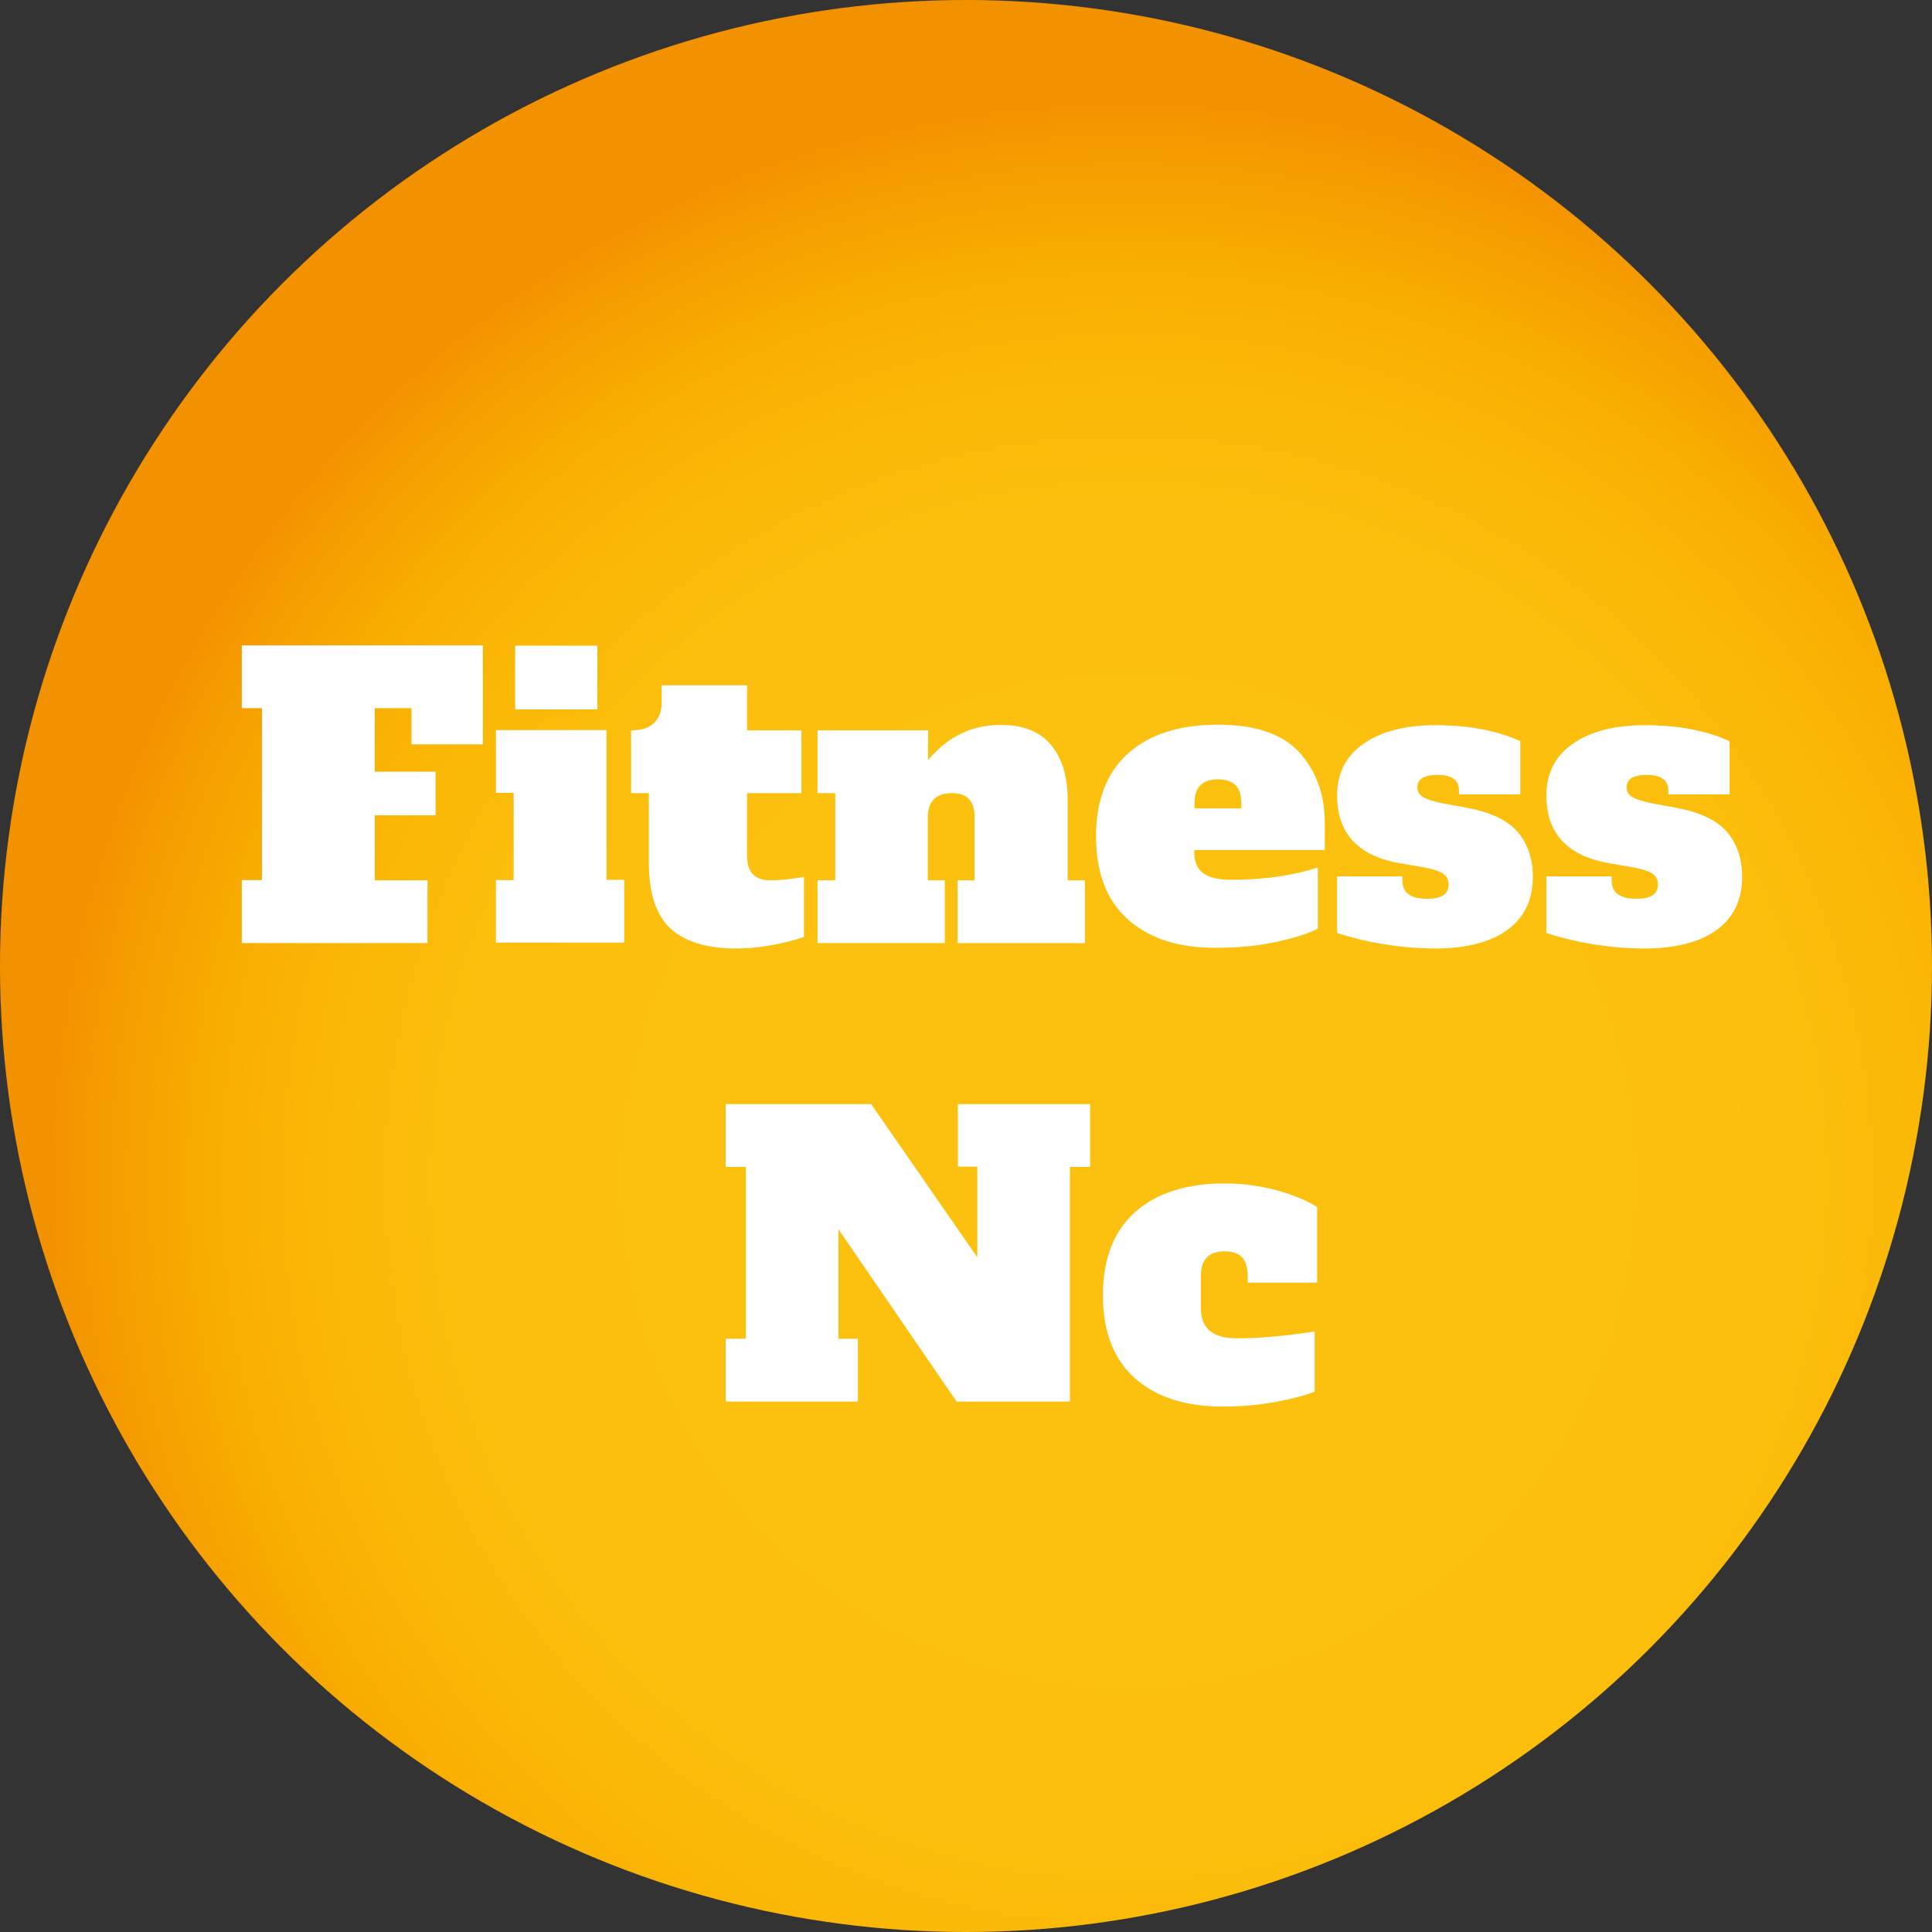 <?xml version="1.0" encoding="utf-8"?>
<!-- Generator: Adobe Illustrator 25.3.0, SVG Export Plug-In . SVG Version: 6.00 Build 0)  -->
<svg version="1.1" id="Calque_1" xmlns="http://www.w3.org/2000/svg" xmlns:xlink="http://www.w3.org/1999/xlink" x="0px" y="0px"
	 viewBox="0 0 78.46 78.46" style="enable-background:new 0 0 78.46 78.46;" xml:space="preserve">
<rect x="0" y="0" width="78.46" height="78.46" fill="#333333" stroke="none"/>
<style type="text/css">
	.st0{fill:url(#SVGID_1_);}
	.st1{fill:#FFFFFF;}
</style>
<radialGradient id="SVGID_1_" cx="45.824" cy="47.934" r="57.24" gradientUnits="userSpaceOnUse">
	<stop  offset="0.32" style="stop-color:#FCC00E"/>
	<stop  offset="0.476" style="stop-color:#FCBE0C"/>
	<stop  offset="0.576" style="stop-color:#FBB706"/>
	<stop  offset="0.659" style="stop-color:#F8AC00"/>
	<stop  offset="0.734" style="stop-color:#F59B00"/>
	<stop  offset="0.766" style="stop-color:#F39200"/>
</radialGradient>
<circle class="st0" cx="39.23" cy="39.23" r="39.23"/>
<g>
	<path class="st1" d="M9.82,38.29v-2.55h0.82v-6.98H9.82v-2.55h9.79v4.02h-2.9v-1.47h-1.49v2.58h2.47v1.77h-2.47v2.64h2.14v2.55
		H9.82z"/>
	<path class="st1" d="M20.14,38.29v-2.55h0.72v-3.54h-0.72v-2.55h4.49v6.08h0.72v2.55H20.14z M20.92,28.81v-2.59h3.34v2.59H20.92z"
		/>
	<path class="st1" d="M27.23,37.71c-0.58-0.53-0.88-1.43-0.88-2.69v-2.81h-0.72v-2.55c0.42,0,0.73-0.1,0.93-0.3
		c0.21-0.2,0.31-0.48,0.31-0.83v-0.7h3.47v1.83h2.21v2.55h-2.21v2.55c0,0.34,0.08,0.59,0.24,0.75c0.16,0.16,0.4,0.24,0.71,0.24
		c0.41,0,0.87-0.05,1.36-0.14v2.44c-0.31,0.11-0.72,0.22-1.24,0.32s-1.04,0.15-1.58,0.15C28.69,38.51,27.82,38.24,27.23,37.71z"/>
	<path class="st1" d="M44.06,35.75v2.55h-5.17v-2.55h0.69V33.2c0-0.34-0.08-0.59-0.23-0.75s-0.38-0.24-0.69-0.24
		c-0.65,0-0.98,0.33-0.98,0.99v2.55h0.69v2.55h-5.17v-2.55h0.72v-3.54h-0.72v-2.55h4.49v1.21c0.79-0.95,1.77-1.43,2.95-1.43
		c0.91,0,1.59,0.27,2.04,0.81c0.45,0.54,0.68,1.28,0.68,2.22v3.28H44.06z"/>
	<path class="st1" d="M45.82,37.35c-0.87-0.77-1.31-1.9-1.31-3.38c0-1.48,0.44-2.6,1.31-3.38c0.87-0.77,2.08-1.16,3.63-1.16
		c1.54,0,2.65,0.38,3.33,1.14c0.68,0.76,1.02,1.71,1.02,2.83v1.12h-5.3v0.09c0,0.38,0.12,0.67,0.36,0.85
		c0.24,0.18,0.64,0.27,1.19,0.27c0.67,0,1.3-0.05,1.9-0.14c0.6-0.09,1.12-0.21,1.57-0.36v2.48c-0.38,0.2-0.94,0.38-1.68,0.54
		c-0.74,0.16-1.54,0.24-2.4,0.24C47.91,38.51,46.7,38.13,45.82,37.35z M50.41,32.83v-0.19c0-0.35-0.08-0.61-0.24-0.76
		c-0.16-0.15-0.4-0.23-0.71-0.23c-0.32,0-0.55,0.08-0.71,0.24c-0.16,0.16-0.24,0.41-0.24,0.75v0.19H50.41z"/>
	<path class="st1" d="M54.3,37.89v-2.3h2.65v0.16c0,0.5,0.33,0.75,1,0.75c0.59,0,0.88-0.19,0.88-0.57c0-0.21-0.08-0.36-0.25-0.47
		c-0.17-0.1-0.47-0.19-0.89-0.26l-0.82-0.14c-1.71-0.29-2.57-1.21-2.57-2.76c0-0.9,0.36-1.6,1.08-2.1c0.72-0.5,1.69-0.75,2.91-0.75
		c1.36,0,2.52,0.22,3.45,0.65v2.16h-2.49V32.1c0-0.21-0.07-0.37-0.22-0.47c-0.15-0.11-0.36-0.16-0.65-0.16
		c-0.55,0-0.82,0.17-0.82,0.5c0,0.18,0.08,0.31,0.23,0.4s0.43,0.18,0.83,0.26l0.93,0.17c0.97,0.18,1.66,0.5,2.08,0.98
		c0.41,0.48,0.62,1.09,0.62,1.83c0,0.94-0.35,1.66-1.04,2.16c-0.69,0.5-1.68,0.75-2.96,0.75C56.91,38.51,55.58,38.3,54.3,37.89z"/>
	<path class="st1" d="M62.8,37.89v-2.3h2.65v0.16c0,0.5,0.33,0.75,1,0.75c0.59,0,0.88-0.19,0.88-0.57c0-0.21-0.08-0.36-0.25-0.47
		c-0.17-0.1-0.47-0.19-0.89-0.26l-0.82-0.14c-1.71-0.29-2.57-1.21-2.57-2.76c0-0.9,0.36-1.6,1.08-2.1c0.72-0.5,1.69-0.75,2.91-0.75
		c1.36,0,2.52,0.22,3.45,0.65v2.16h-2.49V32.1c0-0.21-0.07-0.37-0.22-0.47c-0.15-0.11-0.36-0.16-0.65-0.16
		c-0.55,0-0.82,0.17-0.82,0.5c0,0.18,0.08,0.31,0.23,0.4s0.43,0.18,0.83,0.26l0.93,0.17c0.97,0.18,1.66,0.5,2.08,0.98
		c0.41,0.48,0.62,1.09,0.62,1.83c0,0.94-0.35,1.66-1.04,2.16c-0.69,0.5-1.68,0.75-2.96,0.75C65.4,38.51,64.08,38.3,62.8,37.89z"/>
	<path class="st1" d="M38.9,44.84h5.37v2.55h-0.82v9.53h-4.6l-4.8-7v4.45h0.79v2.55h-5.37v-2.55h0.82v-6.98h-0.82v-2.55h5.91
		l4.31,6.22v-3.68H38.9V44.84z"/>
	<path class="st1" d="M46.1,55.98c-0.87-0.77-1.31-1.9-1.31-3.38c0-1.48,0.44-2.6,1.31-3.38c0.87-0.77,2.08-1.16,3.63-1.16
		c0.75,0,1.47,0.1,2.16,0.29c0.69,0.2,1.22,0.42,1.6,0.67v3.07h-2.82v-0.28c0-0.34-0.08-0.59-0.23-0.75s-0.39-0.24-0.72-0.24
		c-0.63,0-0.95,0.33-0.95,0.99v1.33c0,0.81,0.49,1.21,1.46,1.21c0.91,0,1.96-0.09,3.16-0.28v2.44c-0.37,0.16-0.89,0.29-1.56,0.42
		c-0.67,0.12-1.37,0.19-2.09,0.19C48.19,57.14,46.97,56.75,46.1,55.98z"/>
</g>
<g>
</g>
<g>
</g>
<g>
</g>
<g>
</g>
<g>
</g>
<g>
</g>
</svg>
